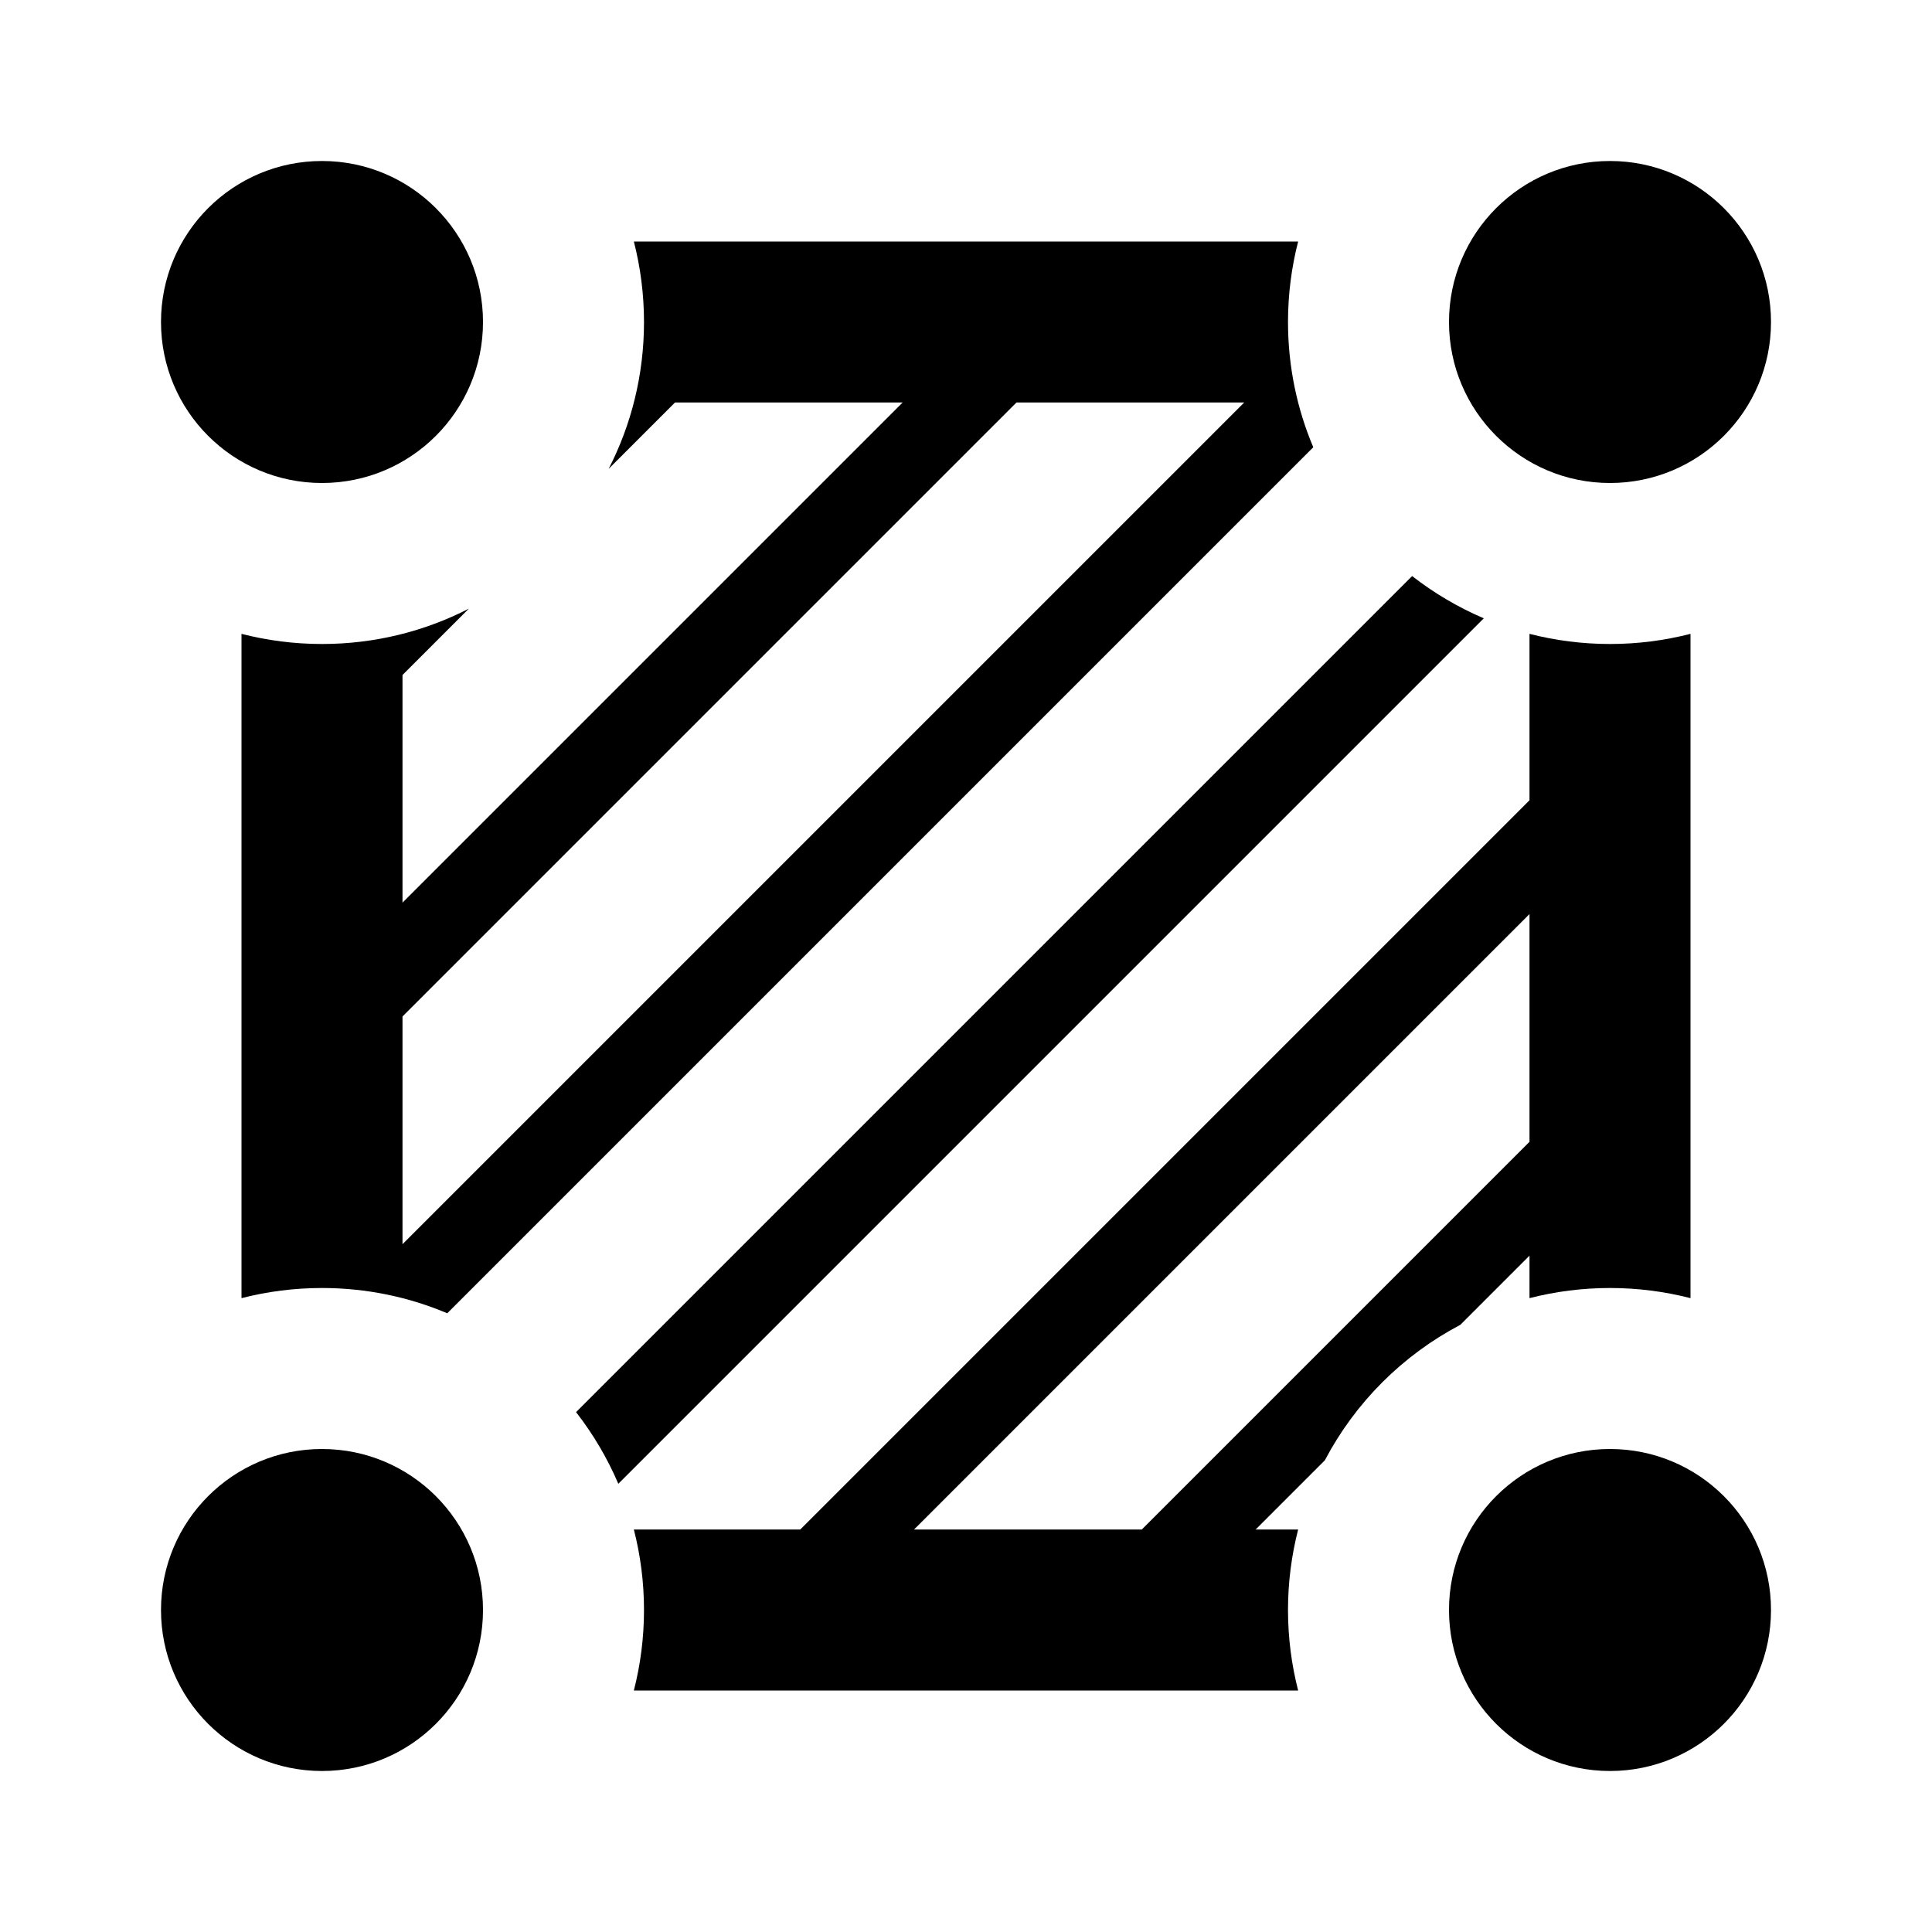 <svg width="24" height="24" viewBox="0 0 24 24" fill="currentColor" xmlns="http://www.w3.org/2000/svg">
<path d="M4 6C5.105 6 6 5.105 6 4C6 2.895 5.105 2 4 2C2.895 2 2 2.895 2 4C2 5.105 2.895 6 4 6Z" />
<path fill-rule="evenodd" clip-rule="evenodd" d="M16.314 5.556L5.556 16.314C5.078 16.112 4.552 16 4 16C3.655 16 3.32 16.044 3 16.126V7.874C3.32 7.956 3.655 8 4 8C4.657 8 5.277 7.842 5.824 7.561L5 8.385V11.213L11.213 5H8.385L7.561 5.824C7.842 5.277 8 4.657 8 4C8 3.655 7.956 3.32 7.874 3H16.126C16.044 3.32 16 3.655 16 4C16 4.552 16.112 5.078 16.314 5.556ZM15.456 5H12.627L5 12.627V15.456L15.456 5Z" />
<path d="M7.681 18.432L18.432 7.681C18.112 7.544 17.813 7.367 17.542 7.156L7.156 17.542C7.367 17.813 7.544 18.112 7.681 18.432Z" />
<path fill-rule="evenodd" clip-rule="evenodd" d="M20 8C20.345 8 20.68 7.956 21 7.874V16.126C20.68 16.044 20.345 16 20 16C19.655 16 19.32 16.044 19 16.126V15.598L18.14 16.458C17.423 16.835 16.835 17.423 16.458 18.14L15.598 19H16.126C16.044 19.32 16 19.655 16 20C16 20.345 16.044 20.68 16.126 21H7.874C7.956 20.68 8 20.345 8 20C8 19.655 7.956 19.32 7.874 19H9.941L19 9.941V7.874C19.32 7.956 19.655 8 20 8ZM14.184 19H11.355L19 11.355V14.184L14.184 19Z" />
<path d="M22 4C22 5.105 21.105 6 20 6C18.895 6 18 5.105 18 4C18 2.895 18.895 2 20 2C21.105 2 22 2.895 22 4Z" />
<path d="M4 22C5.105 22 6 21.105 6 20C6 18.895 5.105 18 4 18C2.895 18 2 18.895 2 20C2 21.105 2.895 22 4 22Z" />
<path d="M22 20C22 21.105 21.105 22 20 22C18.895 22 18 21.105 18 20C18 18.895 18.895 18 20 18C21.105 18 22 18.895 22 20Z" />
</svg>
